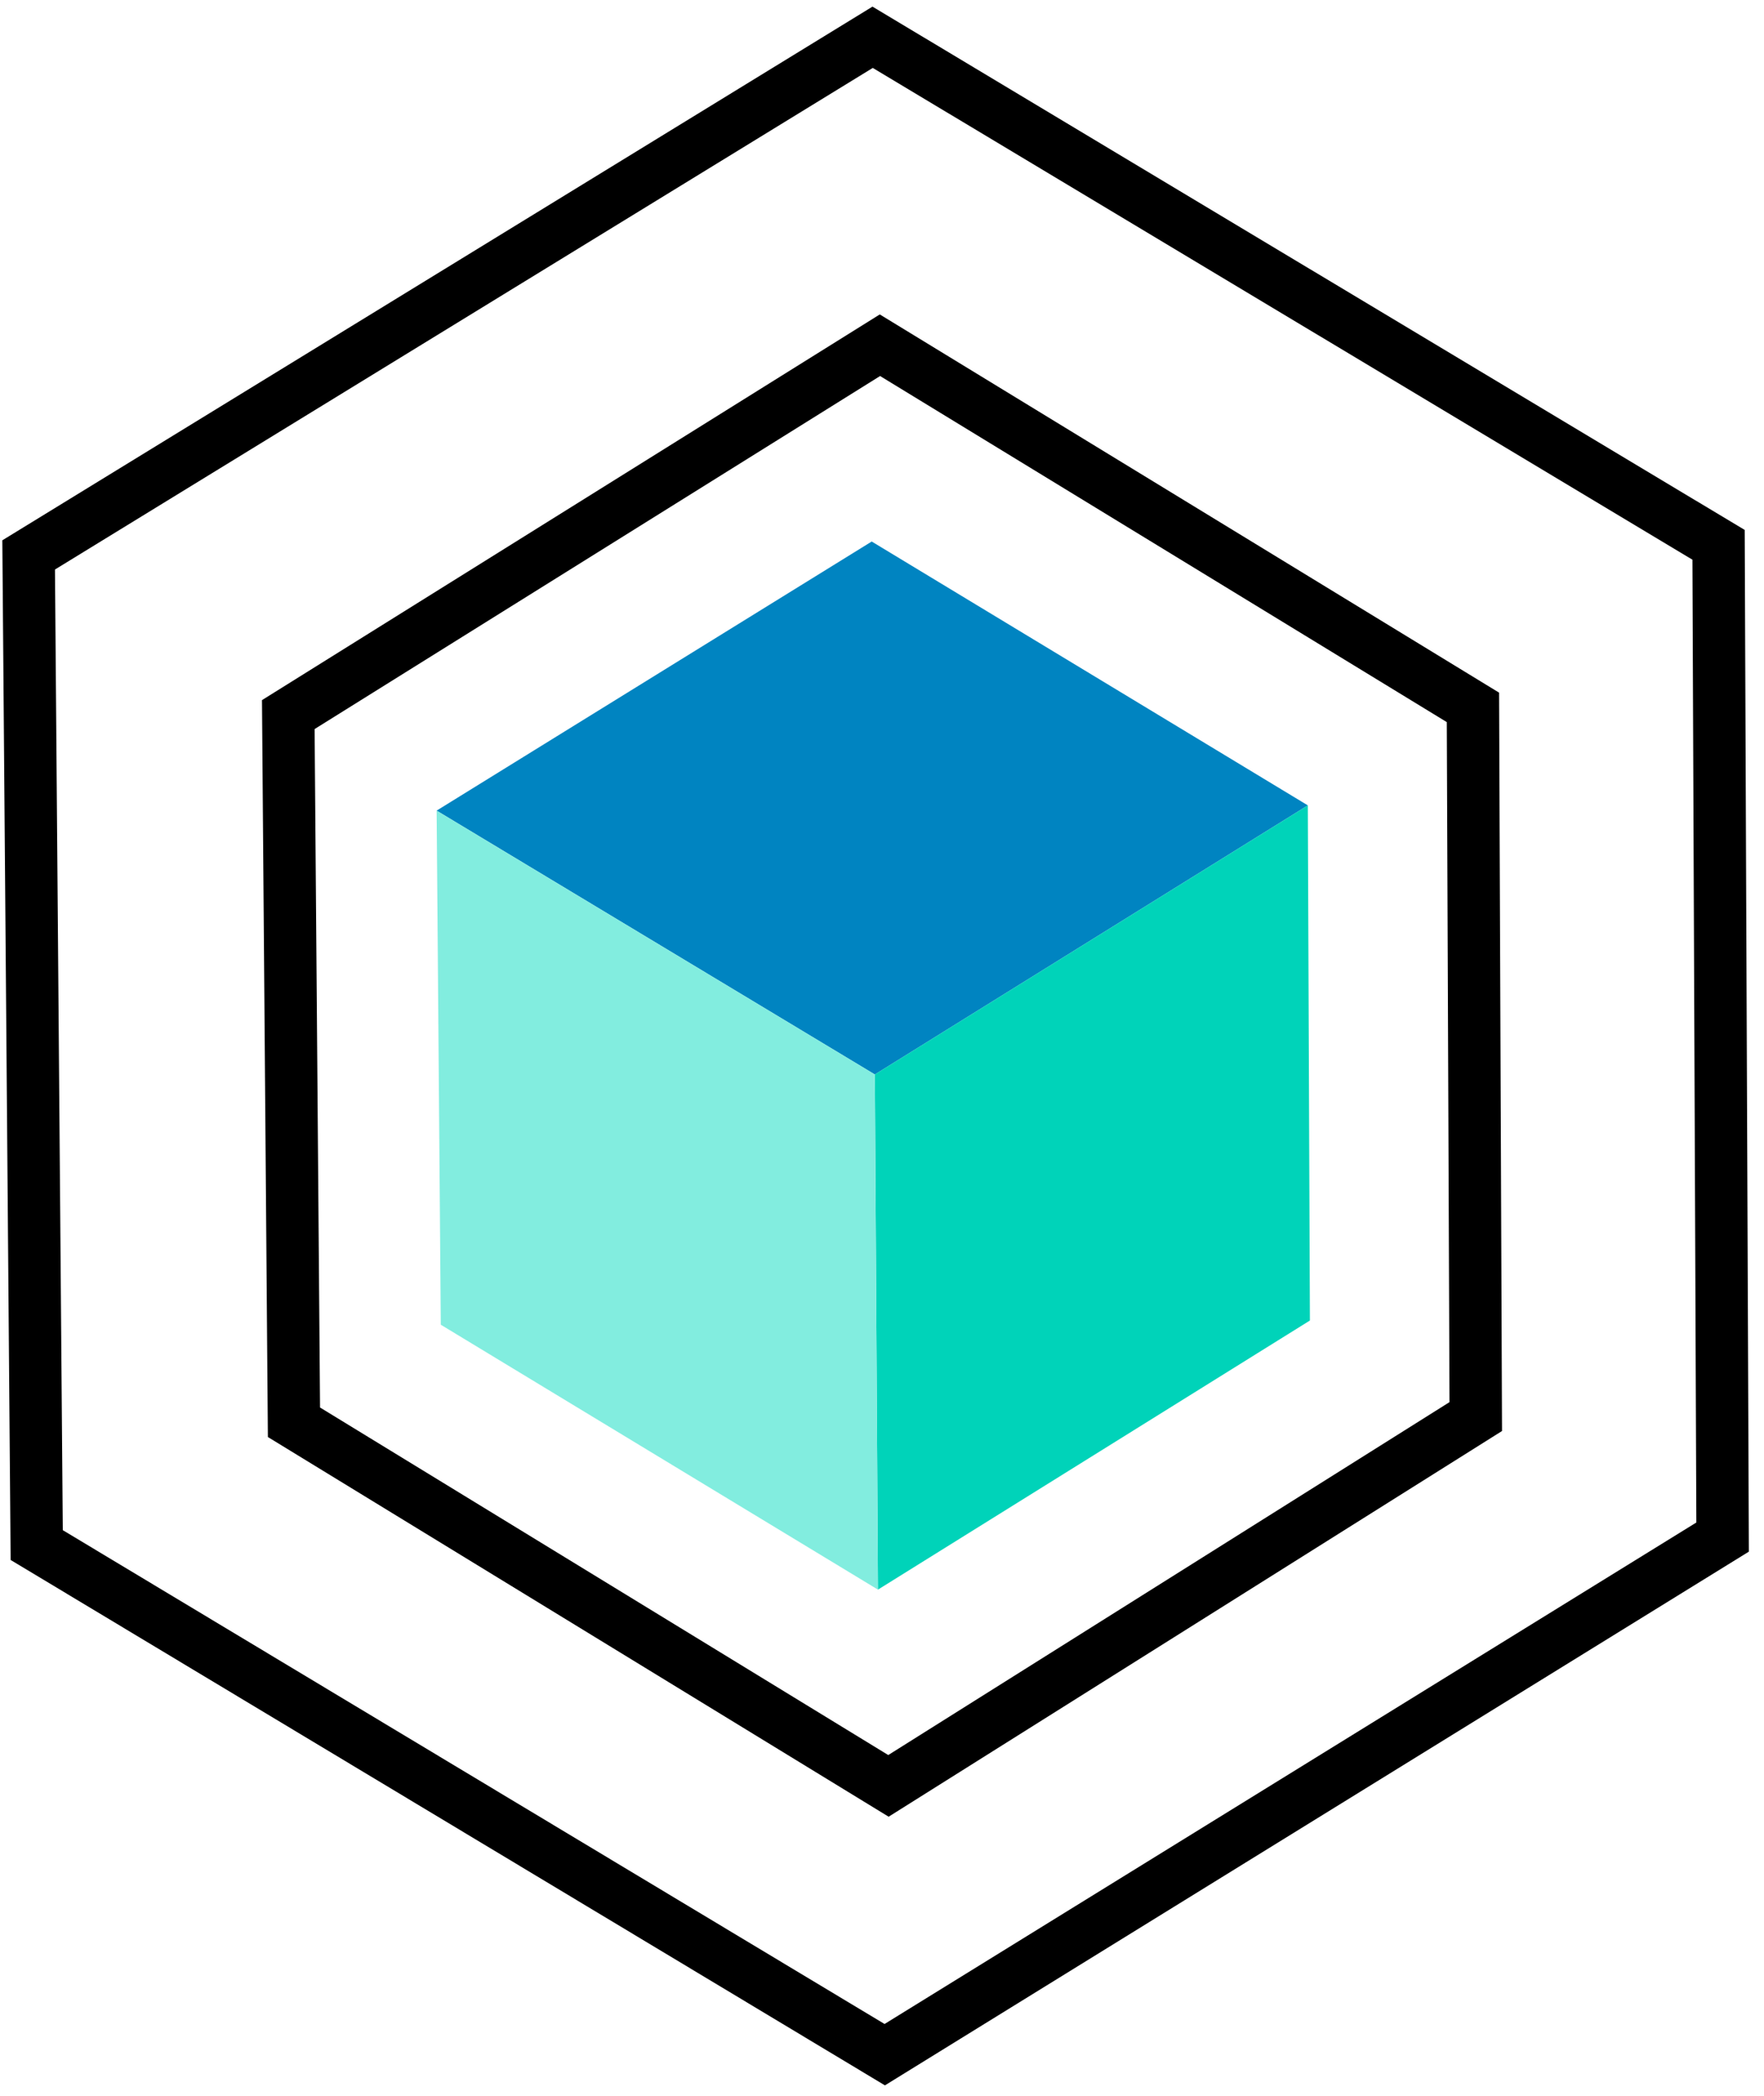 <svg width="101" height="120" viewBox="0 0 101 120" fill="none" xmlns="http://www.w3.org/2000/svg">
<path d="M50.089 61.51L74.881 46.105L49.911 31L25 46.405L50.089 61.51Z" fill="#0084C1"/>
<path d="M75 75.595L74.881 46.105L50.089 61.509L50.268 91L75 75.595Z" fill="#00D3B9"/>
<path d="M25 46.405L50.089 61.509L50.268 91L25.238 75.835L25 46.405Z" fill="#82EDDF"/>
<path fill-rule="evenodd" clip-rule="evenodd" d="M97.126 87.158L96.902 32.04L49.972 3.888L3.147 32.603L3.595 87.596L50.647 115.866L97.126 87.158ZM50.668 119.379L100.133 88.826L99.895 30.337L49.955 0.379L0.133 30.931L0.609 89.302L50.668 119.379Z" fill="black"/>
<path fill-rule="evenodd" clip-rule="evenodd" d="M82.993 80.267L82.838 41.338L50.391 21.526L18.013 41.736L18.324 80.574L50.858 100.47L82.993 80.267ZM50.88 104L86 81.92L85.831 39.651L50.373 18L15 40.08L15.338 82.264L50.88 104Z" fill="black"/>
</svg>
